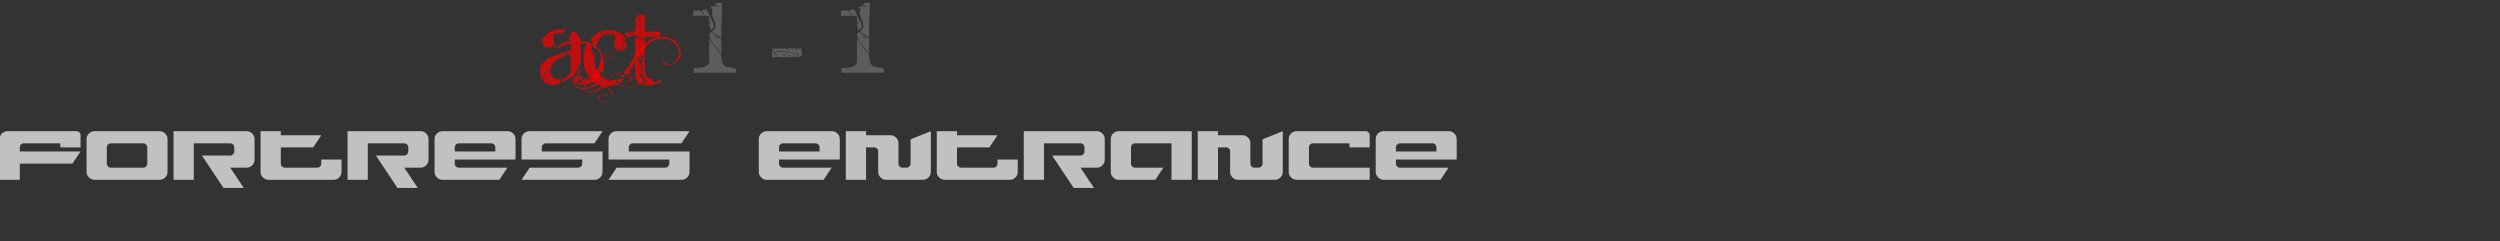 <?xml version="1.0" encoding="UTF-8" standalone="no"?>
<svg xmlns:xlink="http://www.w3.org/1999/xlink" height="45.75px" width="474.15px" xmlns="http://www.w3.org/2000/svg">
  <rect width="100%" height="100%" fill="#333333" stroke="none"/>
  <g transform="matrix(1.0, 0.0, 0.0, 1.0, 135.65, 1.25)">
    <use height="45.75" transform="matrix(1.0, 0.0, 0.0, 1.0, -135.65, -1.25)" width="474.15" xlink:href="#sprite0"/>
  </g>
  <defs>
    <g id="sprite0" transform="matrix(1.0, 0.0, 0.0, 1.0, 135.65, 1.25)">
      <use height="35.1" transform="matrix(0.568, 0.0, 0.0, 0.568, -34.14, -1.262)" width="116.6" xlink:href="#text0"/>
      <use height="15.5" transform="matrix(1.0, 0.0, 0.0, 1.0, -135.65, 19.85)" width="283.3" xlink:href="#text1"/>
    </g>
    <g id="text0" transform="matrix(1.0, 0.0, 0.0, 1.0, 30.8, -9.4)">
      <g transform="matrix(1.0, 0.0, 0.0, 1.0, -29.35, 0.0)">
        <use fill="#ff0000" fill-opacity="0.698" height="35.1" transform="matrix(0.041, 0.0, 0.0, 0.041, 0.0, 38.0)" width="116.6" xlink:href="#font_Angelic_War_A0"/>
        <use fill="#ff0000" fill-opacity="0.698" height="35.1" transform="matrix(0.041, 0.0, 0.0, 0.041, 14.7, 38.0)" width="116.6" xlink:href="#font_Angelic_War_c0"/>
        <use fill="#ff0000" fill-opacity="0.698" height="35.1" transform="matrix(0.041, 0.0, 0.0, 0.041, 29.2, 38.0)" width="116.6" xlink:href="#font_Angelic_War_t0"/>
      </g>
      <g transform="matrix(1.0, 0.0, 0.0, 1.0, -29.35, 0.0)">
        <use fill="#ffffff" fill-opacity="0.208" height="35.1" transform="matrix(0.041, 0.0, 0.0, 0.041, 50.5, 38.0)" width="116.6" xlink:href="#font_Angelic_War_10"/>
        <use fill="#ffffff" fill-opacity="0.208" height="35.1" transform="matrix(0.041, 0.0, 0.0, 0.041, 76.8, 38.0)" width="116.6" xlink:href="#font_Angelic_War_-0"/>
        <use fill="#ffffff" fill-opacity="0.208" height="35.1" transform="matrix(0.041, 0.0, 0.0, 0.041, 99.85, 38.0)" width="116.6" xlink:href="#font_Angelic_War_10"/>
      </g>
    </g>
    <g id="font_Angelic_War_A0">
      <path d="M330.0 -26.5 L345.0 -26.5 345.0 -23.5 339.0 -17.5 330.0 -17.5 330.0 -26.5 M183.0 -32.5 L177.0 -26.5 186.0 -26.5 186.0 -29.5 183.0 -32.5 M69.0 -32.5 L75.0 -38.5 75.0 -32.5 69.0 -32.5 M318.0 -44.5 L318.0 -35.5 330.0 -35.5 330.0 -38.5 318.0 -44.5 M132.0 -44.5 L138.0 -50.5 141.0 -50.5 141.0 -44.5 132.0 -44.5 M270.0 -59.5 L258.0 -56.5 261.0 -47.5 270.0 -59.5 M453.0 -71.5 L456.0 -71.5 456.0 -68.5 453.0 -65.5 450.0 -65.5 450.0 -68.5 453.0 -71.5 M60.0 -65.5 L66.0 -71.5 69.0 -71.5 72.0 -62.5 66.0 -56.5 60.0 -62.5 60.0 -65.5 M318.0 -77.5 L300.0 -77.5 270.0 -38.5 270.0 -35.5 Q277.0 -24.0 294.0 -14.5 305.5 -14.5 318.0 -74.5 L318.0 -77.5 M330.0 -83.5 L321.0 -50.5 321.0 -44.5 324.0 -44.5 Q324.0 -53.5 330.0 -53.5 L336.0 -53.5 342.0 -47.5 336.0 -38.5 354.0 -47.5 354.0 -50.5 336.0 -83.5 330.0 -83.5 M261.0 -104.5 L270.0 -104.5 270.0 -101.5 261.0 -98.5 261.0 -104.5 M48.0 -113.5 L51.0 -113.5 48.0 -110.5 48.0 -107.5 51.0 -104.5 51.0 -98.5 45.0 -92.5 36.0 -92.5 36.0 -98.5 48.0 -113.5 M372.0 -131.5 L378.0 -125.5 378.0 -131.5 372.0 -131.5 M72.0 -146.5 L84.0 -146.5 78.0 -140.5 72.0 -140.5 72.0 -146.5 M333.0 -155.5 L333.0 -155.5 Q328.0 -154.5 303.0 -89.5 L303.0 -86.5 Q321.0 -86.5 324.0 -98.5 L321.0 -107.5 Q333.0 -129.0 333.0 -149.5 L333.0 -155.5 M306.0 -152.5 L312.0 -158.5 312.0 -152.5 306.0 -152.5 M303.0 -161.5 L300.0 -161.5 Q300.0 -173.5 312.0 -179.5 L315.0 -179.5 315.0 -170.5 303.0 -161.5 M324.0 -212.5 L330.0 -206.5 330.0 -203.5 324.0 -209.5 324.0 -212.5 M87.0 -209.5 L93.0 -215.5 93.0 -209.5 87.0 -203.5 87.0 -209.5 M582.0 -230.5 L588.0 -224.5 594.0 -224.5 588.0 -230.5 582.0 -230.5 M579.0 -242.5 L579.0 -236.5 585.0 -236.5 579.0 -242.5 579.0 -248.5 573.0 -248.5 579.0 -242.5 M552.0 -245.5 L552.0 -239.5 558.0 -233.5 561.0 -233.5 564.0 -236.5 564.0 -233.5 561.0 -230.5 561.0 -224.5 567.0 -230.5 567.0 -239.5 552.0 -245.5 M549.0 -251.5 L549.0 -248.5 555.0 -248.5 555.0 -251.5 549.0 -251.5 M525.0 -254.5 L525.0 -251.5 546.0 -224.5 552.0 -230.5 540.0 -236.5 540.0 -239.5 543.0 -242.5 Q541.5 -248.5 528.0 -254.5 L525.0 -254.5 M477.0 -254.5 L477.0 -248.5 480.0 -248.5 480.0 -254.5 477.0 -254.5 M159.0 -245.5 L165.0 -251.5 165.0 -245.5 159.0 -245.5 M462.0 -260.5 L462.0 -257.5 471.0 -257.5 471.0 -260.5 462.0 -260.5 M516.0 -263.5 L516.0 -260.5 522.0 -260.5 522.0 -263.5 516.0 -263.5 M390.0 -275.5 L396.0 -269.5 396.0 -275.5 390.0 -275.5 M513.0 -278.5 L513.0 -272.5 516.0 -272.5 516.0 -278.5 513.0 -278.5 M480.0 -278.5 L480.0 -269.5 483.0 -269.5 483.0 -278.5 480.0 -278.5 M177.0 -287.5 L177.0 -281.5 180.0 -281.5 180.0 -287.5 177.0 -287.5 M147.0 -290.5 L147.0 -284.5 150.0 -284.5 150.0 -290.5 147.0 -290.5 M123.0 -290.5 L123.0 -284.5 129.0 -278.5 132.0 -287.5 129.0 -287.5 126.0 -290.5 123.0 -290.5 M111.0 -296.5 L111.0 -290.5 117.0 -290.5 111.0 -296.5 M126.0 -314.5 L126.0 -311.5 132.0 -311.5 132.0 -314.5 126.0 -314.5 M-9.0 -317.5 L-9.0 -314.5 -3.0 -314.5 -3.0 -317.5 -9.0 -317.5 M456.0 -320.5 L450.0 -314.5 450.0 -311.5 Q462.0 -311.5 492.0 -266.5 L492.0 -263.5 489.0 -260.5 Q498.0 -249.0 498.0 -233.5 L498.0 -203.5 495.0 -200.5 498.0 -200.5 483.0 -155.5 Q470.5 -108.0 405.0 -62.5 L420.0 -65.5 429.0 -65.5 429.0 -53.5 417.0 -53.5 417.0 -59.5 414.0 -59.5 393.0 -41.5 384.0 -41.5 393.0 -56.5 Q367.0 -55.0 333.0 -29.5 L324.0 -32.5 324.0 -29.5 Q313.5 -29.5 306.0 -11.5 L336.0 -5.5 Q370.0 -5.5 408.0 -23.5 465.0 -42.0 498.0 -89.5 L489.0 -92.5 492.0 -101.5 486.0 -110.5 486.0 -113.5 495.0 -113.5 Q495.0 -106.0 507.0 -104.5 L525.0 -146.5 522.0 -149.5 522.0 -152.5 525.0 -155.5 525.0 -185.5 Q519.0 -229.0 504.0 -260.5 L507.0 -263.5 504.0 -263.5 Q479.5 -304.5 459.0 -320.5 L456.0 -320.5 M138.0 -323.5 L138.0 -323.5 Q135.0 -305.5 129.0 -305.5 L135.0 -299.5 141.0 -305.5 141.0 -323.5 138.0 -323.5 M318.0 -323.5 L327.0 -326.5 327.0 -320.5 318.0 -320.5 318.0 -323.5 M48.0 -323.5 L57.0 -326.5 57.0 -317.5 48.0 -317.5 48.0 -323.5 M-36.0 -329.5 L-36.0 -323.5 -27.0 -320.5 -27.0 -329.5 -36.0 -329.5 M120.0 -332.5 L117.0 -323.5 123.0 -314.5 132.0 -317.5 132.0 -320.5 129.0 -323.5 126.0 -320.5 123.0 -320.5 126.0 -323.5 123.0 -332.5 120.0 -332.5 M159.0 -347.5 L159.0 -344.5 165.0 -344.5 165.0 -347.5 159.0 -347.5 M186.0 -359.5 L186.0 -353.5 189.0 -353.5 189.0 -359.5 186.0 -359.5 M168.0 -362.5 L162.0 -356.5 162.0 -353.5 165.0 -350.5 171.0 -356.5 171.0 -359.5 168.0 -362.5 M-3.0 -365.5 L-3.0 -365.5 Q-3.0 -361.0 9.0 -356.5 L12.0 -356.5 0.0 -365.5 -3.0 -365.5 M84.0 -374.5 L87.0 -374.5 87.0 -368.5 84.0 -368.5 84.0 -374.5 M159.0 -401.5 L159.0 -398.5 168.0 -398.5 168.0 -401.5 159.0 -401.5 M231.0 -407.5 L231.0 -401.5 234.0 -401.5 234.0 -407.5 231.0 -407.5 M60.0 -398.5 L66.0 -404.5 69.0 -404.5 69.0 -401.5 63.0 -395.5 60.0 -395.5 60.0 -398.5 M276.0 -443.5 L276.0 -443.5 Q262.0 -441.0 258.0 -428.5 251.5 -419.5 243.0 -419.5 L243.0 -416.5 258.0 -416.5 258.0 -410.5 Q258.0 -401.5 234.0 -401.5 252.0 -373.5 252.0 -362.5 225.0 -362.5 225.0 -353.5 L216.0 -356.5 186.0 -350.5 186.0 -347.5 192.0 -347.5 192.0 -344.5 186.0 -344.5 183.0 -347.5 159.0 -323.5 Q153.0 -323.5 153.0 -332.5 L150.0 -332.5 150.0 -329.5 153.0 -320.5 150.0 -320.5 153.0 -308.5 159.0 -308.5 Q227.5 -341.5 246.0 -341.5 L255.0 -341.5 255.0 -290.5 213.0 -275.5 213.0 -272.5 231.0 -263.5 222.0 -245.5 255.0 -254.5 258.0 -254.5 258.0 -251.5 255.0 -248.5 255.0 -182.5 252.0 -101.5 201.0 -53.5 192.0 -56.5 159.0 -50.5 Q93.0 -58.5 93.0 -101.5 L90.0 -101.5 87.0 -98.5 78.0 -98.5 78.0 -110.5 87.0 -107.5 90.0 -107.5 90.0 -125.5 Q90.0 -197.5 201.0 -239.5 211.5 -239.5 216.0 -260.5 L213.0 -269.5 213.0 -272.5 Q52.5 -225.0 48.0 -200.5 3.0 -179.5 3.0 -113.5 L3.0 -107.5 18.0 -119.5 18.0 -116.5 6.0 -104.5 3.0 -104.5 9.0 -68.5 12.0 -68.5 12.0 -74.5 21.0 -74.5 Q21.0 -65.5 12.0 -65.5 22.5 -44.5 27.0 -44.5 L30.0 -59.5 24.0 -59.5 30.0 -65.5 33.0 -65.5 33.0 -56.5 30.0 -35.5 Q65.5 -5.5 102.0 -5.5 L132.0 -5.5 135.0 -8.5 135.0 -5.5 Q145.5 -5.5 156.0 -17.5 L162.0 -17.5 165.0 -14.5 Q165.0 -26.5 171.0 -26.5 L168.0 -41.5 177.0 -50.5 180.0 -50.5 180.0 -44.5 177.0 -41.5 192.0 -32.5 Q234.0 -45.0 234.0 -59.5 252.0 -59.5 252.0 -68.5 L255.0 -68.5 258.0 -65.5 264.0 -65.5 258.0 -71.5 258.0 -74.5 261.0 -77.5 270.0 -71.5 276.0 -71.5 Q322.0 -168.0 336.0 -182.5 L336.0 -308.5 330.0 -308.5 330.0 -311.5 336.0 -320.5 336.0 -344.5 Q391.5 -344.5 441.0 -317.5 L444.0 -317.5 453.0 -323.5 453.0 -326.5 Q421.0 -350.5 333.0 -362.5 333.0 -406.5 276.0 -443.5 M216.0 -458.5 L150.0 -458.5 Q93.0 -447.0 63.0 -422.5 30.0 -389.5 24.0 -389.5 L24.0 -386.5 27.0 -383.5 18.0 -383.5 15.0 -386.5 15.0 -374.5 21.0 -380.5 24.0 -380.5 27.0 -377.5 24.0 -359.5 21.0 -359.5 18.0 -362.5 15.0 -362.5 15.0 -356.5 21.0 -356.5 Q33.0 -308.5 66.0 -308.5 L87.0 -311.5 117.0 -326.5 114.0 -329.5 117.0 -344.5 117.0 -365.5 111.0 -398.5 111.0 -410.5 Q143.5 -428.5 171.0 -428.5 L192.0 -428.5 216.0 -458.5" fill-rule="evenodd" stroke="none"/>
    </g>
    <g id="font_Angelic_War_c0">
      <path d="M154.5 67.5 L154.5 67.5 Q124.5 75.5 124.5 88.5 L124.5 100.5 Q124.5 127.5 169.5 133.5 L196.5 130.5 196.5 127.5 193.5 124.5 190.5 124.5 187.5 127.5 166.5 127.5 Q130.5 127.5 130.5 100.5 L130.5 88.5 Q140.5 70.5 163.5 70.5 L166.5 70.5 181.5 82.5 190.5 82.5 190.5 79.5 Q186.0 67.5 169.5 67.5 L154.5 67.5 M151.5 1.5 L157.5 1.5 157.5 4.5 151.5 4.5 151.5 1.5 M13.5 25.5 L13.5 25.5 Q60.0 25.5 124.5 -7.5 L145.5 -1.5 145.5 1.5 142.5 4.5 142.5 10.5 145.5 13.5 Q72.0 52.5 46.5 52.5 19.0 52.5 7.5 31.5 L7.5 25.5 13.5 25.5 M7.5 16.5 L7.5 16.5 Q7.5 -11.5 58.5 -19.5 L100.5 -16.5 100.5 -10.5 Q31.0 16.5 10.5 16.5 L7.5 16.5 M337.5 -58.5 L310.5 -52.5 280.5 -55.5 283.5 -43.5 280.5 -28.5 283.5 -25.5 280.5 -22.5 280.5 -19.5 Q297.0 -19.5 337.5 -58.5 M-70.5 -13.5 L-70.5 -16.5 Q-70.5 -55.0 19.5 -61.5 L31.5 -61.5 Q53.5 -61.5 88.5 -22.5 L61.5 -22.5 Q8.5 -22.5 -1.5 19.5 -70.5 14.0 -70.5 -13.5 M220.5 -82.5 L220.5 -67.5 232.5 -67.5 232.5 -73.5 220.5 -82.5 M391.5 -85.5 L391.5 -82.5 394.5 -73.5 370.5 -73.5 Q355.5 -73.5 352.5 -64.5 L388.5 -67.5 391.5 -67.5 391.5 -64.5 Q391.5 -44.5 358.5 -37.5 L364.5 -31.5 Q391.0 -31.5 397.5 -64.5 L397.5 -67.5 Q434.5 -67.5 451.5 -40.5 L451.5 -25.5 Q451.5 -10.0 424.5 7.5 457.5 -1.0 457.5 -25.5 L457.5 -31.5 Q457.5 -52.0 433.5 -64.5 394.5 -68.5 394.5 -85.5 L391.5 -85.5 M61.5 -82.5 L64.5 -82.5 67.5 -79.5 61.5 -70.5 58.5 -70.5 55.5 -73.5 61.5 -82.5 M310.5 -91.5 L298.5 -76.5 322.5 -70.5 337.5 -70.5 337.5 -76.5 310.5 -91.5 M163.5 -91.5 L163.5 -67.5 172.5 -67.5 166.5 -91.5 163.5 -91.5 M256.5 -94.5 L232.5 -85.5 232.5 -82.5 235.5 -82.5 Q252.0 -82.5 256.5 -94.5 M295.5 -106.5 L295.5 -106.5 Q271.5 -106.5 271.5 -94.5 L268.5 -94.5 265.5 -97.5 265.5 -94.5 268.5 -79.5 271.5 -79.5 Q271.5 -100.5 304.5 -100.5 L304.5 -103.5 295.5 -106.5 M64.5 -109.5 L73.5 -109.5 73.5 -106.5 67.5 -100.5 64.5 -100.5 64.5 -109.5 M415.5 -136.5 L415.5 -130.5 427.5 -130.5 427.5 -133.5 418.5 -136.5 415.5 -136.5 M406.5 -136.5 L397.5 -127.5 397.5 -124.5 409.5 -136.5 406.5 -136.5 M418.5 -145.5 L418.5 -139.5 421.5 -139.5 421.5 -145.5 418.5 -145.5 M244.5 -148.5 L244.5 -142.5 247.5 -142.5 247.5 -148.5 244.5 -148.5 M238.5 -151.5 L238.5 -145.5 241.5 -145.5 241.5 -151.5 238.5 -151.5 M127.5 -160.5 L127.5 -154.5 130.5 -151.5 Q139.5 -151.5 139.5 -145.5 L139.5 -142.5 133.5 -142.5 157.5 -100.5 160.5 -100.5 160.5 -103.5 Q145.5 -160.5 130.5 -160.5 L127.5 -160.5 M190.5 -214.5 L175.5 -211.5 175.5 -208.5 187.5 -199.5 190.5 -199.5 190.5 -208.5 187.5 -211.5 193.5 -211.5 193.5 -214.5 190.5 -214.5 M640.5 -217.5 L640.5 -214.5 643.5 -199.5 646.5 -199.5 646.5 -202.5 643.5 -217.5 640.5 -217.5 M19.5 -229.5 L25.5 -229.5 25.5 -223.5 19.5 -229.5 M238.5 -238.5 L232.5 -232.5 250.5 -232.5 250.5 -238.5 238.5 -238.5 M412.5 -244.5 L412.5 -238.5 415.5 -238.5 415.5 -244.5 412.5 -244.5 M253.5 -265.5 L253.5 -262.5 259.5 -262.5 259.5 -265.5 253.5 -265.5 M409.5 -310.5 L409.5 -304.5 412.5 -304.5 412.5 -310.5 409.5 -310.5 M64.5 -331.5 L64.5 -328.5 70.5 -322.5 70.5 -325.5 64.5 -331.5 M82.5 -346.5 L88.5 -346.5 88.5 -343.5 82.5 -343.5 82.5 -346.5 M283.5 -349.5 L289.5 -349.5 289.5 -346.5 283.5 -346.5 283.5 -349.5 M268.5 -355.5 L274.5 -355.5 274.5 -352.5 268.5 -352.5 268.5 -355.5 M40.5 -361.5 L34.5 -355.5 34.5 -352.5 40.5 -352.5 40.5 -349.5 34.5 -343.5 34.5 -352.5 31.5 -352.5 Q-1.5 -286.5 -1.5 -229.5 -1.5 -148.5 25.5 -97.5 37.5 -61.5 76.5 -61.5 L76.5 -58.5 70.5 -58.5 31.5 -64.5 1.5 -64.5 Q-65.0 -64.5 -76.5 -16.5 -76.5 23.0 -1.5 28.5 15.0 58.5 52.5 58.5 87.0 58.5 175.5 10.5 229.5 38.0 229.5 76.5 L229.5 82.5 235.5 82.5 238.5 79.5 Q238.5 40.5 181.5 4.5 L193.5 4.5 Q230.5 4.5 262.5 -7.5 331.0 10.5 379.5 16.5 L421.5 10.5 421.5 4.5 385.5 10.5 Q339.0 10.5 307.5 -4.5 274.5 -4.5 274.5 -25.5 L259.5 -22.5 259.5 -28.5 Q274.5 -31.0 274.5 -46.5 L274.5 -52.5 271.5 -55.5 262.5 -52.5 262.5 -49.5 268.5 -49.5 268.5 -46.5 262.5 -46.5 259.5 -49.5 Q247.5 -43.5 226.5 -43.5 L196.5 -43.5 Q196.5 -52.5 175.5 -52.5 88.5 -100.0 88.5 -220.5 L82.5 -220.5 82.5 -223.5 88.5 -223.5 88.5 -262.5 85.5 -262.5 70.5 -253.5 64.5 -259.5 64.5 -262.5 76.5 -280.5 64.5 -295.5 64.5 -301.5 67.5 -304.5 Q52.5 -345.0 40.5 -361.5 M346.5 -367.5 L346.5 -367.5 Q334.0 -356.5 322.5 -331.5 L322.5 -328.5 331.5 -328.5 331.5 -325.5 Q322.5 -325.5 304.5 -283.5 L310.5 -283.5 Q346.0 -283.5 349.5 -343.5 L346.5 -367.5 M271.5 -367.5 L277.5 -367.5 277.5 -364.5 271.5 -364.5 271.5 -367.5 M721.5 -379.5 L721.5 -379.5 Q703.5 -373.0 703.5 -367.5 L706.5 -367.5 Q775.5 -334.5 775.5 -268.5 L790.5 -265.5 Q790.5 -259.5 781.5 -259.5 L760.5 -211.5 Q760.5 -187.5 694.5 -169.5 L694.5 -172.5 Q652.5 -179.5 652.5 -199.5 L646.5 -199.5 Q646.5 -170.5 697.5 -163.5 L727.5 -172.5 Q793.5 -205.0 793.5 -265.5 L787.5 -289.5 Q772.5 -350.5 721.5 -379.5 M652.5 -397.5 L652.5 -397.5 Q646.5 -397.5 646.5 -388.5 L640.5 -388.5 640.5 -379.5 655.5 -379.5 694.5 -373.5 715.5 -379.5 Q696.0 -397.5 658.5 -397.5 L652.5 -397.5 M637.5 -397.5 L637.5 -397.5 Q517.0 -397.5 412.5 -232.5 343.0 -109.5 319.5 -109.5 L319.5 -106.5 Q329.5 -106.5 346.5 -88.5 L358.5 -88.5 367.5 -97.5 379.5 -94.5 382.5 -94.5 370.5 -112.5 Q392.5 -140.5 463.5 -271.5 550.5 -379.5 619.5 -379.5 L634.5 -379.5 643.5 -397.5 637.5 -397.5 M310.5 -388.5 L316.5 -394.5 319.5 -394.5 319.5 -388.5 310.5 -385.5 310.5 -388.5 M115.5 -394.5 L118.5 -394.5 118.5 -388.5 115.5 -388.5 115.5 -394.5 M115.5 -400.5 L121.5 -400.5 121.5 -397.5 115.5 -397.5 115.5 -400.5 M136.5 -424.5 L139.5 -424.5 139.5 -418.5 136.5 -418.5 136.5 -424.5 M142.5 -424.5 L148.5 -430.5 151.5 -430.5 151.5 -424.5 142.5 -421.5 142.5 -424.5 M202.5 -436.5 L205.5 -436.5 205.5 -433.5 Q205.5 -424.5 199.5 -424.5 L202.5 -436.5 M229.5 -433.5 L235.5 -439.5 238.5 -439.5 241.5 -436.5 238.5 -427.5 229.5 -427.5 229.5 -433.5 M151.5 -442.5 L157.5 -442.5 157.5 -439.5 151.5 -439.5 151.5 -442.5 M208.5 -451.5 L148.5 -445.5 Q128.5 -442.5 58.5 -385.5 L91.5 -301.5 Q97.5 -301.5 97.5 -310.5 128.5 -418.5 196.5 -418.5 L205.5 -418.5 Q262.5 -414.0 262.5 -391.5 250.5 -358.0 250.5 -328.5 L250.5 -322.5 Q255.0 -298.5 262.5 -298.5 L265.5 -310.5 268.5 -310.5 268.5 -298.5 262.5 -298.5 Q275.5 -283.5 289.5 -283.5 304.5 -286.0 304.5 -292.5 L298.5 -292.5 301.5 -301.5 304.5 -301.5 304.5 -295.5 307.5 -295.5 310.5 -304.5 310.5 -307.5 307.5 -310.5 310.5 -310.5 313.5 -307.5 Q330.0 -376.5 343.5 -376.5 307.0 -451.5 208.5 -451.5" fill-rule="evenodd" stroke="none"/>
    </g>
    <g id="font_Angelic_War_t0">
      <path d="M161.5 -13.5 L176.5 -16.5 176.5 -10.5 173.5 -13.5 164.5 -10.5 161.5 -10.5 161.5 -13.5 M137.5 -115.5 L137.5 -115.5 Q120.5 -115.5 107.5 -103.5 107.5 -91.0 128.5 -64.5 L131.5 -64.5 125.5 -106.5 125.5 -109.5 140.5 -73.5 137.5 -64.5 140.5 -61.5 140.5 -58.5 137.5 -55.5 Q156.5 -31.5 167.5 -31.5 L167.5 -28.5 164.5 -28.5 Q156.5 -28.5 140.5 -43.5 L137.5 -22.5 140.5 -10.5 140.5 -1.5 185.5 -1.5 230.5 -7.5 230.5 -10.5 Q221.5 -10.5 221.5 -16.5 L233.5 -16.5 233.5 -13.5 230.5 -10.5 Q275.5 -22.0 275.5 -28.5 L275.5 -34.5 272.5 -37.5 275.5 -40.5 275.5 -46.5 230.5 -28.5 227.5 -28.5 224.5 -31.5 221.5 -31.5 218.5 -28.5 206.5 -34.5 215.5 -52.5 Q149.5 -52.5 149.5 -115.5 L137.5 -115.5 M86.5 -115.5 L92.5 -121.5 92.5 -115.5 86.5 -115.5 M146.5 -202.5 L119.5 -202.5 116.5 -199.5 128.5 -136.5 125.5 -133.5 128.5 -121.5 149.5 -121.5 146.5 -166.5 146.5 -202.5 M146.5 -235.5 L146.5 -235.5 Q131.5 -235.5 65.5 -199.5 L65.5 -133.5 68.5 -85.5 Q71.0 -28.0 116.5 -7.5 L119.5 -7.5 122.5 -10.5 125.5 -10.5 128.5 -7.5 131.5 -49.5 Q131.5 -58.5 104.5 -79.5 L101.5 -79.5 104.5 -88.5 101.5 -100.5 Q111.5 -121.5 122.5 -121.5 113.5 -177.0 92.5 -199.5 L92.5 -205.5 98.5 -211.5 146.5 -211.5 146.5 -235.5 M65.5 -391.5 L65.5 -229.5 80.5 -232.5 80.5 -226.5 Q65.5 -226.0 65.5 -217.5 L65.5 -208.5 Q128.5 -247.5 146.5 -247.5 L146.5 -373.5 140.5 -373.5 Q128.0 -373.5 101.5 -385.5 L101.5 -382.5 95.5 -388.5 92.5 -385.5 71.5 -391.5 65.5 -391.5 M-12.5 -439.5 L-12.5 -397.5 44.5 -397.5 47.5 -409.5 -12.5 -439.5 M92.5 -535.5 L98.5 -535.5 95.5 -517.5 92.5 -517.5 89.5 -520.5 92.5 -535.5 M80.5 -574.5 L80.5 -574.5 Q92.5 -563.5 98.5 -544.5 L98.5 -541.5 92.5 -541.5 Q92.5 -554.5 74.5 -562.5 L68.5 -541.5 71.5 -514.5 68.5 -502.5 74.5 -493.5 68.5 -481.5 68.5 -439.5 5.5 -439.5 5.5 -436.5 23.5 -430.5 Q124.0 -376.5 146.5 -376.5 L146.5 -397.5 272.5 -397.5 272.5 -439.5 146.5 -439.5 146.5 -574.5 80.5 -574.5" fill-rule="evenodd" stroke="none"/>
    </g>
    <g id="font_Angelic_War_10">
      <path d="M150.0 -382.0 L150.0 -196.0 Q150.0 -143.0 27.0 -143.0 L23.5 -143.0 23.5 -104.5 339.5 -104.5 357.5 -108.0 368.0 -104.5 371.5 -104.5 371.5 -108.0 364.5 -139.5 311.5 -150.0 Q248.5 -150.0 248.5 -241.5 L248.5 -248.5 Q153.5 -369.0 153.5 -382.0 L150.0 -382.0 M241.5 -389.0 L241.5 -385.5 248.5 -385.5 248.5 -389.0 241.5 -389.0 241.5 -392.5 231.0 -396.0 227.5 -396.0 227.5 -392.5 231.0 -389.0 241.5 -389.0 M167.5 -435.0 L167.5 -435.0 Q156.0 -435.0 150.0 -417.0 150.0 -373.0 248.5 -259.0 L248.5 -382.0 192.0 -396.0 192.0 -399.5 199.0 -399.5 216.5 -396.0 220.0 -396.0 Q218.5 -403.0 167.5 -435.0 M150.0 -456.0 L150.0 -452.5 157.0 -445.5 160.5 -445.5 150.0 -456.0 M178.0 -519.0 L178.0 -519.0 Q159.0 -519.0 150.0 -501.5 L150.0 -494.5 Q160.5 -452.5 167.5 -452.5 188.5 -464.5 188.5 -484.0 L181.5 -519.0 178.0 -519.0 M20.0 -610.5 L20.0 -568.5 86.5 -568.5 90.5 -572.0 94.0 -568.5 111.5 -568.5 Q82.5 -610.5 76.0 -610.5 L20.0 -610.5 M129.0 -617.5 L129.0 -621.0 90.5 -614.0 90.5 -607.0 115.0 -568.5 Q150.0 -568.5 150.0 -561.5 L150.0 -512.0 Q160.5 -522.5 174.5 -522.5 L174.5 -526.0 129.0 -617.5 M213.0 -673.5 L195.5 -659.5 Q195.5 -652.5 227.5 -645.5 L227.5 -642.0 224.0 -642.0 188.5 -649.0 Q164.0 -642.0 164.0 -635.0 L164.0 -631.5 167.5 -631.5 178.0 -621.0 171.0 -593.0 Q171.0 -573.5 202.5 -501.5 L199.0 -501.5 199.0 -498.0 202.5 -494.5 202.5 -491.0 Q202.5 -464.5 174.5 -438.5 L174.5 -435.0 245.0 -396.0 248.5 -396.0 248.5 -501.5 252.0 -526.0 227.5 -543.5 227.5 -547.0 245.0 -533.0 252.0 -533.0 252.0 -621.0 255.5 -673.5 213.0 -673.5" fill-rule="evenodd" stroke="none"/>
    </g>
    <g id="font_Angelic_War_-0">
      <path d="M189.0 -238.0 L197.5 -238.0 197.5 -235.0 189.0 -235.0 189.0 -238.0 M233.5 -244.0 L222.0 -238.0 222.0 -232.0 247.0 -232.0 247.0 -238.0 233.5 -244.0 M178.0 -241.0 L186.0 -241.0 186.0 -238.0 178.0 -238.0 178.0 -241.0 M167.0 -244.0 L175.0 -244.0 175.0 -241.0 167.0 -241.0 167.0 -244.0 M158.5 -247.0 L164.0 -247.0 164.0 -244.0 158.5 -244.0 158.5 -247.0 M150.0 -250.0 L155.5 -250.0 155.5 -247.0 150.0 -247.0 150.0 -250.0 M131.0 -256.0 L133.5 -256.0 147.5 -253.0 147.5 -250.0 144.5 -250.0 131.0 -253.0 131.0 -256.0 M117.0 -259.0 L128.0 -259.0 128.0 -256.0 117.0 -256.0 117.0 -259.0 M92.0 -259.0 L100.5 -259.0 100.5 -256.0 97.5 -253.0 92.0 -259.0 M83.5 -277.5 L83.5 -274.5 Q49.0 -274.5 45.0 -262.0 L53.0 -247.0 56.0 -250.0 61.5 -250.0 61.5 -247.0 56.0 -247.0 Q61.5 -233.5 67.0 -232.0 L136.5 -232.0 136.5 -235.0 Q103.0 -248.0 103.0 -253.0 122.5 -250.5 144.5 -232.0 L191.5 -232.0 211.0 -235.0 211.0 -232.0 216.5 -232.0 222.0 -241.0 228.0 -241.0 228.0 -247.0 Q171.0 -274.5 100.5 -274.5 L86.5 -274.5 83.5 -277.5 M20.0 -289.5 L20.0 -232.0 61.5 -232.0 56.0 -238.0 20.0 -289.5 M20.0 -301.5 L20.0 -301.5 Q28.5 -282.5 42.0 -268.5 59.0 -280.5 78.0 -280.5 168.5 -280.5 219.5 -253.0 L225.0 -253.0 225.0 -256.0 222.0 -259.0 222.0 -262.0 228.0 -268.5 230.5 -268.5 230.5 -265.0 228.0 -262.0 228.0 -253.0 Q228.0 -245.5 258.0 -238.0 L261.0 -238.0 261.0 -301.5 219.5 -301.5 219.5 -283.5 211.0 -283.5 211.0 -286.5 214.0 -289.5 214.0 -301.5 144.5 -301.5 Q157.0 -286.5 164.0 -286.5 L164.0 -283.5 161.5 -283.5 Q136.5 -301.5 128.0 -301.5 L20.0 -301.5" fill-rule="evenodd" stroke="none"/>
    </g>
    <g id="text1" transform="matrix(1.0, 0.0, 0.0, 1.0, -0.85, 1.0)">
      <g transform="matrix(1.0, 0.0, 0.0, 1.0, 0.0, 0.0)">
        <use fill="#ffffff" fill-opacity="0.698" height="15.5" transform="matrix(0.015, 0.0, 0.0, 0.015, 0.0, 12.0)" width="283.3" xlink:href="#font_Fusion_f0"/>
        <use fill="#ffffff" fill-opacity="0.698" height="15.5" transform="matrix(0.015, 0.0, 0.0, 0.015, 16.5, 12.0)" width="283.3" xlink:href="#font_Fusion_o0"/>
        <use fill="#ffffff" fill-opacity="0.698" height="15.5" transform="matrix(0.015, 0.0, 0.0, 0.015, 33.0, 12.0)" width="283.3" xlink:href="#font_Fusion_r0"/>
        <use fill="#ffffff" fill-opacity="0.698" height="15.5" transform="matrix(0.015, 0.0, 0.0, 0.015, 49.5, 12.0)" width="283.3" xlink:href="#font_Fusion_t0"/>
        <use fill="#ffffff" fill-opacity="0.698" height="15.5" transform="matrix(0.015, 0.0, 0.0, 0.015, 66.0, 12.0)" width="283.3" xlink:href="#font_Fusion_r0"/>
        <use fill="#ffffff" fill-opacity="0.698" height="15.5" transform="matrix(0.015, 0.0, 0.0, 0.015, 82.5, 12.0)" width="283.3" xlink:href="#font_Fusion_e0"/>
        <use fill="#ffffff" fill-opacity="0.698" height="15.5" transform="matrix(0.015, 0.0, 0.0, 0.015, 99.0, 12.0)" width="283.3" xlink:href="#font_Fusion_s0"/>
        <use fill="#ffffff" fill-opacity="0.698" height="15.5" transform="matrix(0.015, 0.0, 0.0, 0.015, 115.5, 12.0)" width="283.3" xlink:href="#font_Fusion_s0"/>
        <use fill="#ffffff" fill-opacity="0.698" height="15.5" transform="matrix(0.015, 0.0, 0.0, 0.015, 144.0, 12.0)" width="283.3" xlink:href="#font_Fusion_e0"/>
        <use fill="#ffffff" fill-opacity="0.698" height="15.5" transform="matrix(0.015, 0.0, 0.0, 0.015, 160.5, 12.0)" width="283.3" xlink:href="#font_Fusion_n0"/>
        <use fill="#ffffff" fill-opacity="0.698" height="15.5" transform="matrix(0.015, 0.0, 0.0, 0.015, 177.75, 12.0)" width="283.3" xlink:href="#font_Fusion_t0"/>
        <use fill="#ffffff" fill-opacity="0.698" height="15.5" transform="matrix(0.015, 0.0, 0.0, 0.015, 194.25, 12.0)" width="283.3" xlink:href="#font_Fusion_r0"/>
        <use fill="#ffffff" fill-opacity="0.698" height="15.5" transform="matrix(0.015, 0.0, 0.0, 0.015, 210.75, 12.0)" width="283.3" xlink:href="#font_Fusion_a0"/>
        <use fill="#ffffff" fill-opacity="0.698" height="15.5" transform="matrix(0.015, 0.0, 0.0, 0.015, 227.25, 12.0)" width="283.3" xlink:href="#font_Fusion_n0"/>
        <use fill="#ffffff" fill-opacity="0.698" height="15.5" transform="matrix(0.015, 0.0, 0.0, 0.015, 244.5, 12.0)" width="283.3" xlink:href="#font_Fusion_c0"/>
        <use fill="#ffffff" fill-opacity="0.698" height="15.5" transform="matrix(0.015, 0.0, 0.0, 0.015, 261.0, 12.0)" width="283.3" xlink:href="#font_Fusion_e0"/>
      </g>
    </g>
    <g id="font_Fusion_f0">
      <path d="M1075.0 -564.5 L1075.0 -564.5 Q1075.0 -585.0 1060.0 -599.5 1045.5 -614.5 1025.0 -614.5 L151.5 -614.5 Q110.5 -614.5 80.5 -585.0 51.0 -555.0 51.0 -515.0 L51.0 0.0 307.0 0.0 307.0 -205.0 972.5 -205.0 1075.0 -358.5 307.0 -358.5 307.0 -409.5 Q307.0 -430.5 322.0 -446.0 336.5 -461.0 357.0 -461.0 L819.0 -461.0 819.0 -409.5 1075.0 -409.5 1075.0 -564.5" fill-rule="evenodd" stroke="none"/>
    </g>
    <g id="font_Fusion_o0">
      <path d="M975.5 -614.5 L151.5 -614.5 Q110.5 -614.5 80.5 -585.0 51.0 -555.0 51.0 -515.0 L51.0 -100.5 Q51.0 -60.5 81.0 -30.0 111.5 0.0 151.5 0.0 L975.5 0.0 Q1015.5 0.0 1045.5 -30.0 1075.0 -60.5 1075.0 -100.5 L1075.0 -515.0 Q1075.0 -555.0 1045.5 -585.0 1015.5 -614.5 975.5 -614.5 M769.0 -461.0 L769.0 -461.0 Q789.5 -461.0 804.0 -446.0 819.0 -431.5 819.0 -411.0 L819.0 -203.5 Q819.0 -183.0 804.0 -168.5 789.5 -153.5 769.0 -153.5 L357.0 -153.5 Q336.5 -153.5 322.0 -168.5 307.0 -183.0 307.0 -203.5 L307.0 -411.0 Q307.0 -431.5 322.0 -446.0 336.5 -461.0 357.0 -461.0 L769.0 -461.0" fill-rule="evenodd" stroke="none"/>
    </g>
    <g id="font_Fusion_r0">
      <path d="M819.0 -410.5 L819.0 -357.5 Q819.0 -338.0 804.0 -322.5 789.5 -307.0 769.0 -307.0 L409.5 -307.0 682.0 102.5 939.0 102.5 768.0 -153.5 975.5 -153.5 Q1015.5 -153.5 1045.5 -183.0 1075.0 -213.0 1075.0 -254.0 L1075.0 -515.0 Q1075.0 -555.0 1045.5 -585.0 1015.5 -614.5 975.5 -614.5 L51.0 -614.5 51.0 0.0 307.0 0.0 307.0 -461.0 769.0 -461.0 Q789.5 -461.0 804.0 -446.0 819.0 -431.0 819.0 -410.5" fill-rule="evenodd" stroke="none"/>
    </g>
    <g id="font_Fusion_t0">
      <path d="M1075.0 -100.5 L1075.0 -256.0 819.0 -256.0 819.0 -203.5 Q819.0 -183.0 804.0 -168.5 789.5 -153.5 769.0 -153.5 L357.0 -153.5 Q337.5 -153.5 322.5 -169.0 307.0 -184.0 307.0 -203.5 L307.0 -409.5 716.5 -409.5 819.0 -563.0 307.0 -563.0 307.0 -614.5 51.0 -614.5 51.0 -100.5 Q51.0 -60.5 81.0 -30.0 111.5 0.0 151.5 0.0 L975.5 0.0 Q1015.5 0.0 1045.5 -29.5 1075.0 -59.5 1075.0 -100.5" fill-rule="evenodd" stroke="none"/>
    </g>
    <g id="font_Fusion_e0">
      <path d="M819.0 -358.5 L307.0 -358.5 307.0 -411.0 Q307.0 -431.5 322.0 -446.0 336.5 -461.0 357.0 -461.0 L769.0 -461.0 Q789.5 -461.0 804.0 -446.0 819.0 -431.5 819.0 -411.0 L819.0 -358.5 M1075.0 -256.0 L1075.0 -515.0 Q1075.0 -555.0 1045.5 -585.0 1015.5 -614.5 975.5 -614.5 L151.5 -614.5 Q110.5 -614.5 80.5 -585.0 51.0 -555.0 51.0 -515.0 L51.0 -100.5 Q51.0 -60.5 81.0 -30.0 111.5 0.0 151.5 0.0 L870.0 0.0 972.5 -153.5 357.0 -153.5 Q336.5 -153.5 322.0 -168.5 307.0 -183.0 307.0 -203.5 L307.0 -256.0 1075.0 -256.0" fill-rule="evenodd" stroke="none"/>
    </g>
    <g id="font_Fusion_s0">
      <path d="M307.0 -358.5 L307.0 -411.0 Q307.0 -431.5 322.0 -446.0 336.5 -461.0 357.0 -461.0 L972.5 -461.0 1075.0 -614.5 151.5 -614.5 Q110.5 -614.5 80.5 -585.0 51.0 -555.0 51.0 -515.0 L51.0 -256.0 819.0 -256.0 819.0 -203.5 Q819.0 -184.0 804.0 -169.0 789.5 -153.5 769.0 -153.5 L153.5 -153.5 51.0 0.0 975.5 0.0 Q1015.5 0.0 1045.5 -29.5 1075.0 -59.5 1075.0 -100.5 L1075.0 -358.5 307.0 -358.5" fill-rule="evenodd" stroke="none"/>
    </g>
    <g id="font_Fusion_n0">
      <path d="M307.0 -614.5 L51.0 -614.5 51.0 0.0 307.0 0.0 307.0 -409.5 410.5 -409.5 Q431.0 -409.5 445.5 -394.5 460.5 -380.0 460.5 -359.5 L460.5 -100.5 Q460.5 -60.5 490.5 -30.0 521.0 0.0 561.0 0.0 L1026.5 0.0 Q1066.5 0.0 1096.5 -29.5 1126.0 -59.5 1126.0 -100.5 L1126.0 -614.5 870.0 -512.0 870.0 -203.5 Q870.0 -184.0 855.0 -169.0 840.5 -153.5 820.0 -153.5 L766.5 -153.5 Q746.0 -153.5 731.5 -168.5 716.5 -183.0 716.5 -203.5 L716.5 -463.5 Q716.5 -503.5 687.0 -533.5 657.0 -563.0 617.0 -563.0 L307.0 -563.0 307.0 -614.5" fill-rule="evenodd" stroke="none"/>
    </g>
    <g id="font_Fusion_a0">
      <path d="M1075.0 0.0 L1075.0 -614.5 151.5 -614.5 Q110.5 -614.5 80.5 -585.0 51.0 -555.0 51.0 -515.0 L51.0 -100.5 Q51.0 -60.5 81.0 -30.0 111.5 0.0 151.5 0.0 L614.0 0.0 716.5 -153.5 357.0 -153.5 Q336.5 -153.5 322.0 -168.5 307.0 -183.0 307.0 -203.5 L307.0 -411.0 Q307.0 -431.5 322.0 -446.0 336.5 -461.0 357.0 -461.0 L819.0 -461.0 819.0 0.0 1075.0 0.0" fill-rule="evenodd" stroke="none"/>
    </g>
    <g id="font_Fusion_c0">
      <path d="M1025.0 -614.5 L151.5 -614.5 Q110.5 -614.5 80.5 -585.0 51.0 -555.0 51.0 -515.0 L51.0 -100.5 Q51.0 -60.5 81.0 -30.0 111.5 0.0 151.5 0.0 L1075.0 0.0 1075.0 -153.5 357.0 -153.5 Q336.5 -153.5 322.0 -168.5 307.0 -183.0 307.0 -203.5 L307.0 -409.5 Q307.0 -430.5 322.0 -446.0 336.5 -461.0 357.0 -461.0 L819.0 -461.0 819.0 -409.5 1075.0 -409.5 1075.0 -564.5 Q1075.0 -585.0 1060.0 -599.5 1045.5 -614.5 1025.0 -614.5" fill-rule="evenodd" stroke="none"/>
    </g>
  </defs>
</svg>
